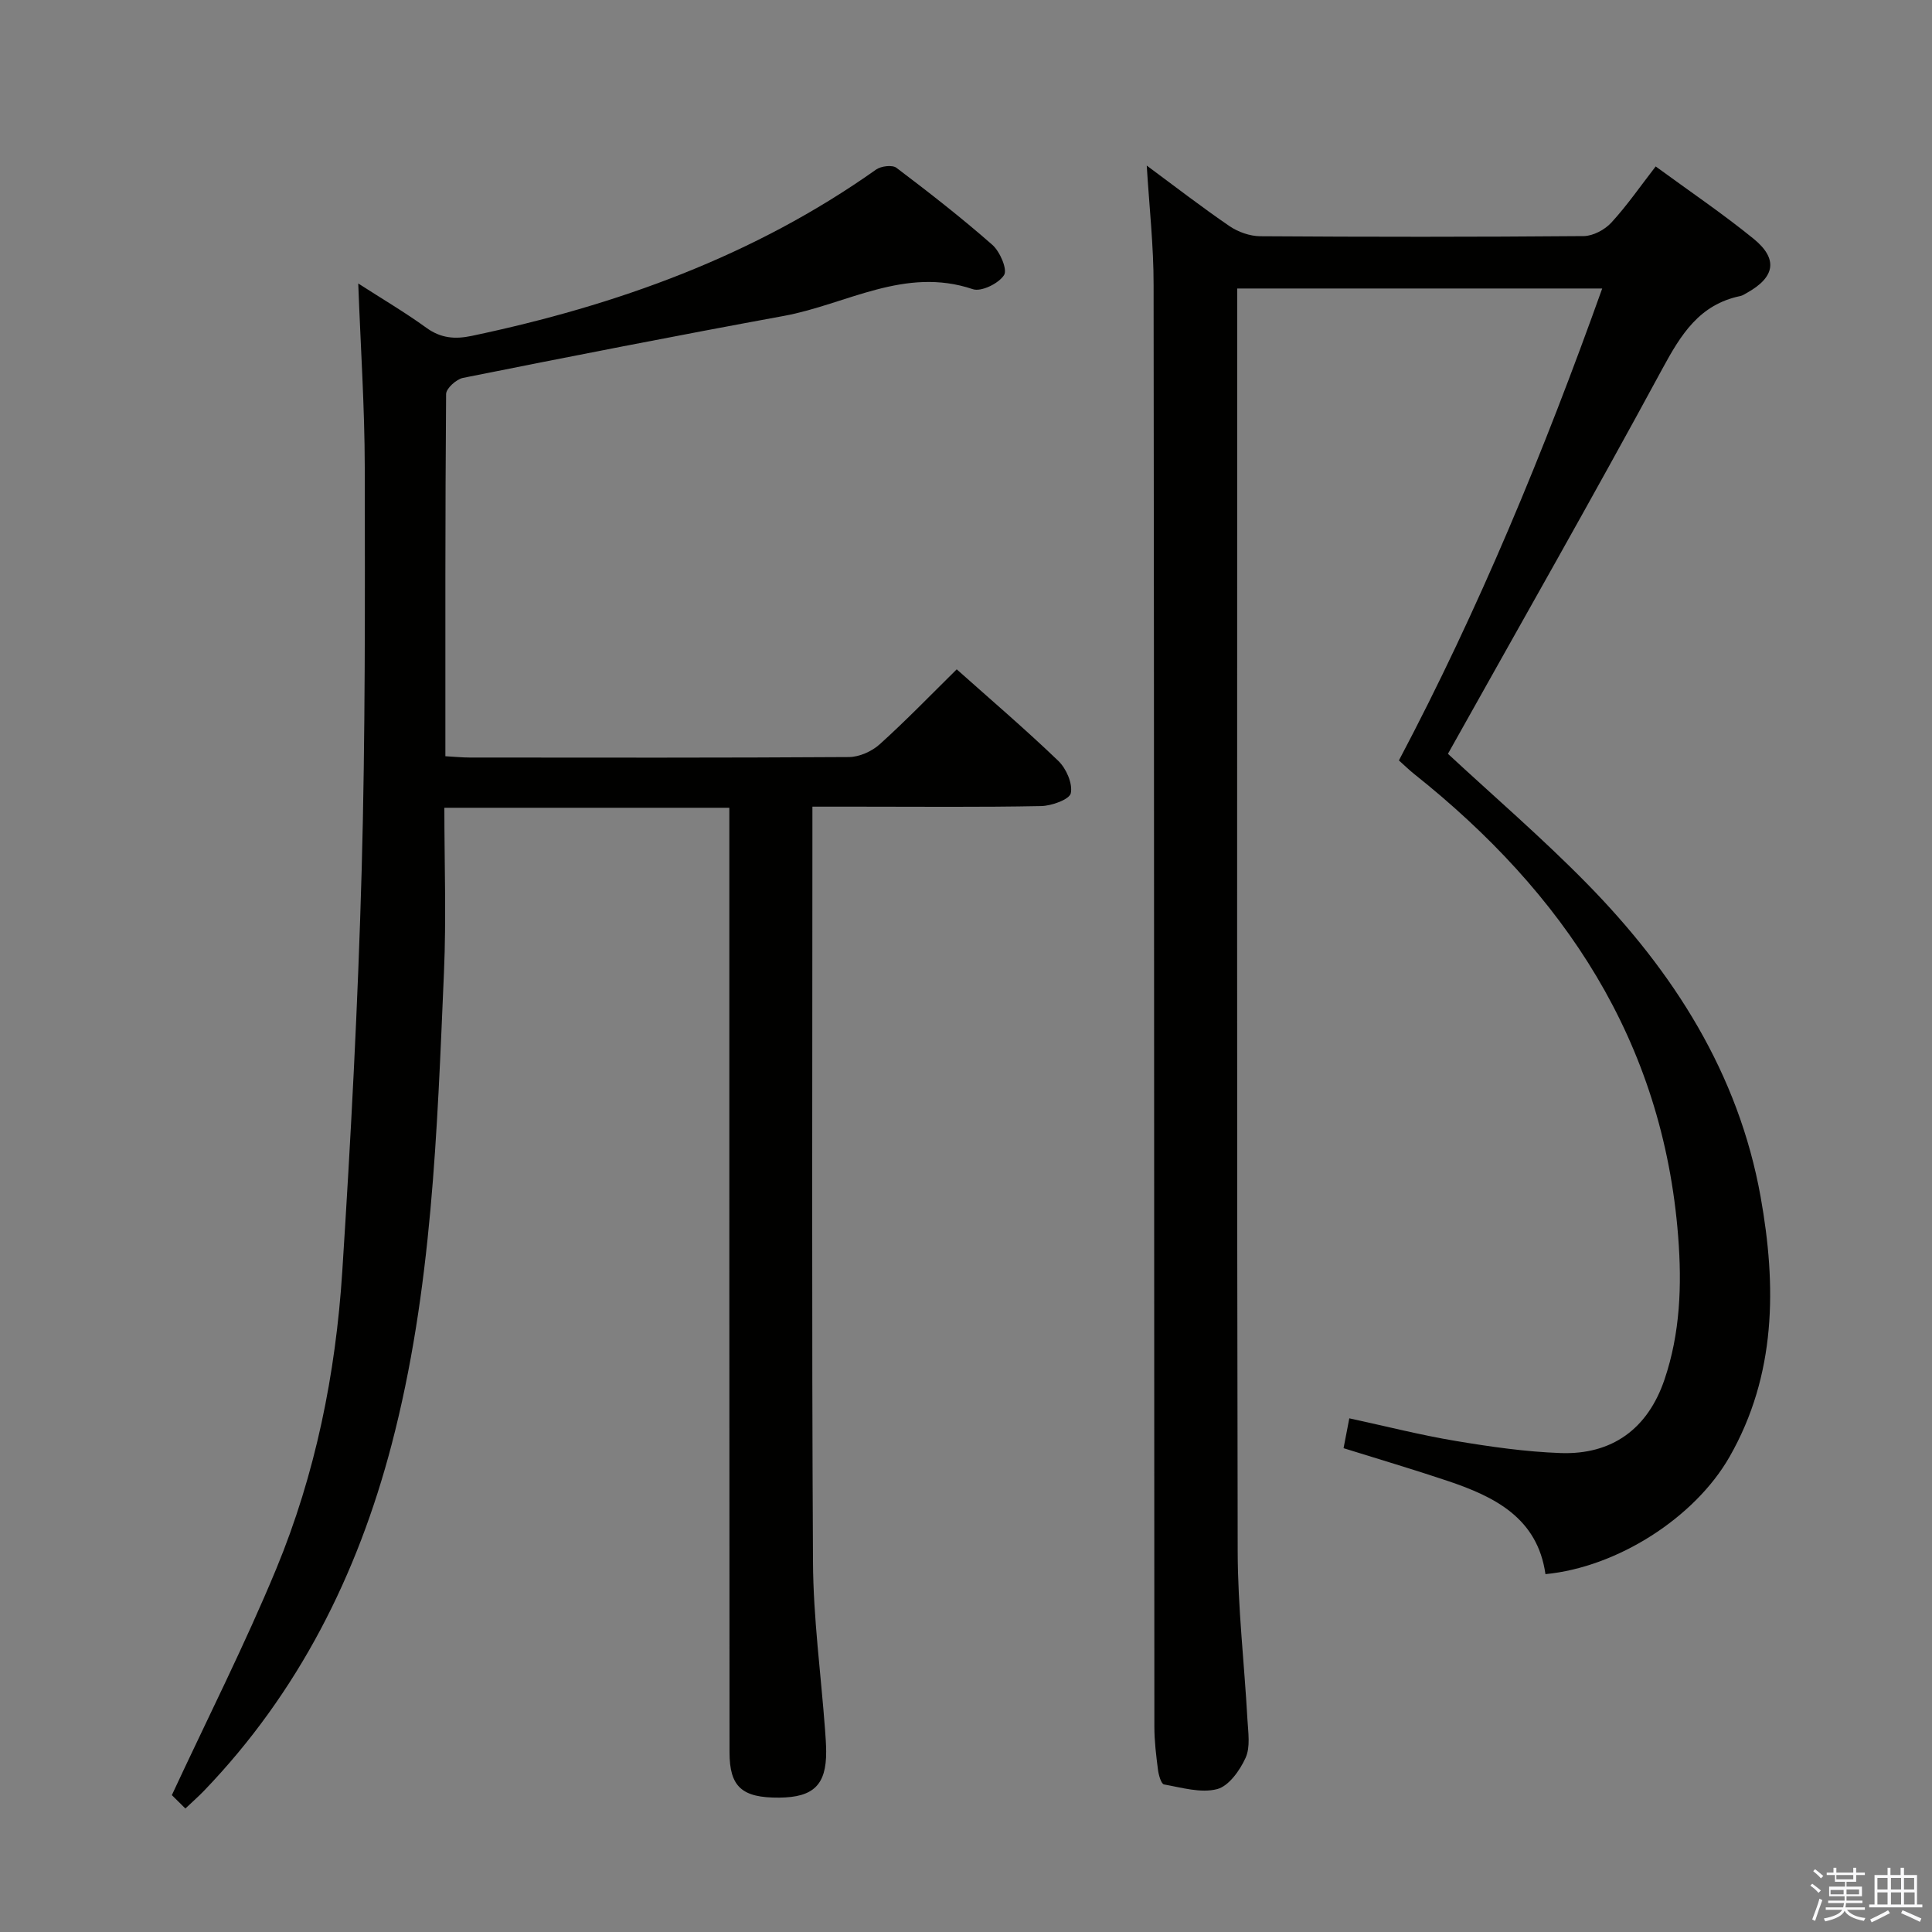 <svg enable-background="new 0 0 400 400" viewBox="0 0 400 400" xmlns="http://www.w3.org/2000/svg"><rect x="0" y="0" width="400" height="400" fill="#808080" stroke="none"/><path d="m374.8 390.4.4-.4c.7.5 1.3 1 1.8 1.4l-.5.5c-.5-.6-1.1-1.1-1.7-1.5zm1 7.3-.6-.3c.5-1.4 1.1-2.8 1.5-4.3.2.1.4.2.6.3-.5 1.3-1 2.8-1.5 4.3zm-.4-10.3.4-.4c.4.3 1 .8 1.7 1.4l-.5.5c-.4-.5-1-1-1.6-1.5zm2.5.3h1.7v-1h.6v1h3.5v-1h.6v1h1.8v.5h-1.8v1.4h-2v1h3.2v2h-3.2v.9h3.3v.5h-3.4c0 .3-.1.6-.1.9h4v.5h-3.7c.7.9 1.9 1.5 3.8 1.7-.1.2-.2.4-.3.6-2.1-.4-3.5-1.1-4-2.1-.4 1-1.8 1.7-4 2.2-.1-.2-.2-.4-.3-.6 2.1-.4 3.4-1 3.8-1.8h-3.4v-.5h3.6c.1-.3.1-.6.2-.9h-3.3v-.5h3.4c0-.3 0-.6 0-.9h-3.2v-2h3.3v-1h-2.1v-1.4h-1.7v-.5zm1.1 3.5v1h2.7c0-.3 0-.4 0-.4 0-.1 0-.2 0-.2 0-.1 0-.2 0-.3h-2.7zm1.2-3v.9h3.5v-.9zm4.7 3h-2.6v.6.4h2.6z" fill="#fafafb"/><path d="m393.6 386.7h.6v1.5h2.7v6.1h1.1v.6h-11v-.6h1.1v-6.1h2.7v-1.5h.6v1.5h2.1v-1.5zm-2.7 8.8.4.6c-1.2.6-2.5 1.3-3.8 1.9-.1-.2-.2-.4-.3-.6 1.2-.6 2.5-1.2 3.7-1.9zm-2.2-6.7v2.4h2.1v-2.4zm0 3v2.5h2.1v-2.5zm2.8-3v2.4h2.1v-2.4zm0 3v2.5h2.1v-2.5zm6 6.1c-1.4-.7-2.7-1.3-3.9-1.8l.3-.6c1.5.6 2.7 1.2 3.9 1.7zm-1.2-9.1h-2.1v2.4h2.1zm-2.1 3v2.5h2.2v-2.5z" fill="#fafafb"/><g fill="#010100"><path d="m237.42 34.28c5.9 4.36 11.4 8.62 17.14 12.54 1.78 1.21 4.2 2.07 6.34 2.09 22.33.15 44.66.16 66.98-.03 1.95-.02 4.37-1.31 5.73-2.79 3.24-3.52 5.98-7.5 9.18-11.63 6.93 5.07 13.81 9.73 20.23 14.94 5.18 4.2 4.5 7.99-1.35 11.24-.44.24-.87.55-1.35.65-8.48 1.75-12.3 7.96-16.16 15.09-14.47 26.74-29.54 53.15-44.38 79.69 9.41 8.73 19.5 17.41 28.79 26.88 17.91 18.25 31.37 39.28 35.95 64.86 3.3 18.44 3.27 36.83-6.45 53.83-7.22 12.62-23.26 22.84-38.1 24.27-1.65-11.63-10.49-16.03-20.27-19.31-7.06-2.37-14.2-4.48-21.53-6.77.38-1.97.74-3.84 1.19-6.18 7.51 1.62 14.71 3.46 22.01 4.68 7.19 1.2 14.47 2.25 21.73 2.51 10.67.38 18.05-5.02 21.51-15.2 3.26-9.6 3.62-19.55 2.84-29.59-3.14-40.55-23.68-71.15-54.66-95.8-1.03-.82-1.97-1.75-3.16-2.81 16.57-31.37 30.03-63.95 42.09-97.71-25.42 0-50.15 0-75.57 0v5.52c0 85.31-.08 170.63.1 255.94.02 11.62 1.38 23.23 2.02 34.85.15 2.65.63 5.65-.38 7.89-1.18 2.61-3.49 5.87-5.91 6.49-3.37.87-7.33-.32-10.98-.97-.59-.1-1.11-1.93-1.25-3.01-.38-2.96-.75-5.95-.75-8.93-.06-99.48-.04-198.95-.16-298.43.02-8.09-.89-16.16-1.42-24.8z"/><path d="m151 167.24c-19.74 0-38.98 0-59 0 0 11.49.41 22.79-.08 34.04-1.42 32.85-2.45 65.78-10.85 97.84-7.07 26.99-19.29 51.29-38.78 71.59-1.14 1.19-2.38 2.27-3.91 3.72-1.33-1.32-2.49-2.47-2.8-2.77 7.5-16.12 15.15-31.23 21.61-46.83 8.12-19.63 12.31-40.38 13.67-61.53 1.78-27.7 3.25-55.44 4.02-83.18.77-27.79.68-55.61.64-83.41-.02-12.42-.86-24.84-1.35-38.02 5.03 3.24 9.72 6 14.11 9.18 2.98 2.16 5.91 2.4 9.35 1.68 30.04-6.32 58.46-16.53 83.75-34.44 1.03-.73 3.37-1.02 4.23-.36 6.77 5.12 13.47 10.34 19.84 15.94 1.58 1.39 3.17 5.09 2.43 6.26-1.09 1.73-4.72 3.52-6.47 2.92-14.09-4.76-26.21 3.17-39.14 5.54-22.18 4.07-44.31 8.41-66.42 12.83-1.38.28-3.48 2.18-3.49 3.34-.2 24.81-.15 49.62-.15 74.99 1.88.1 3.47.27 5.06.27 26.16.02 52.32.07 78.48-.1 2.16-.01 4.75-1.17 6.38-2.64 5.42-4.88 10.49-10.14 15.95-15.52 7.02 6.26 14.22 12.41 21.04 18.96 1.63 1.57 2.99 4.67 2.58 6.68-.26 1.29-3.97 2.63-6.15 2.67-12.66.25-25.32.12-37.99.12-2.95 0-5.9 0-9.36 0v5.91c0 50.15-.16 100.31.12 150.46.06 11.6 1.64 23.19 2.5 34.78.11 1.49.22 2.99.23 4.48.03 6.9-2.62 9.48-9.72 9.54-7.71.06-10.29-2.22-10.29-9.4-.05-62.99-.04-125.98-.04-188.96 0-2 0-3.99 0-6.58z"/></g></svg>